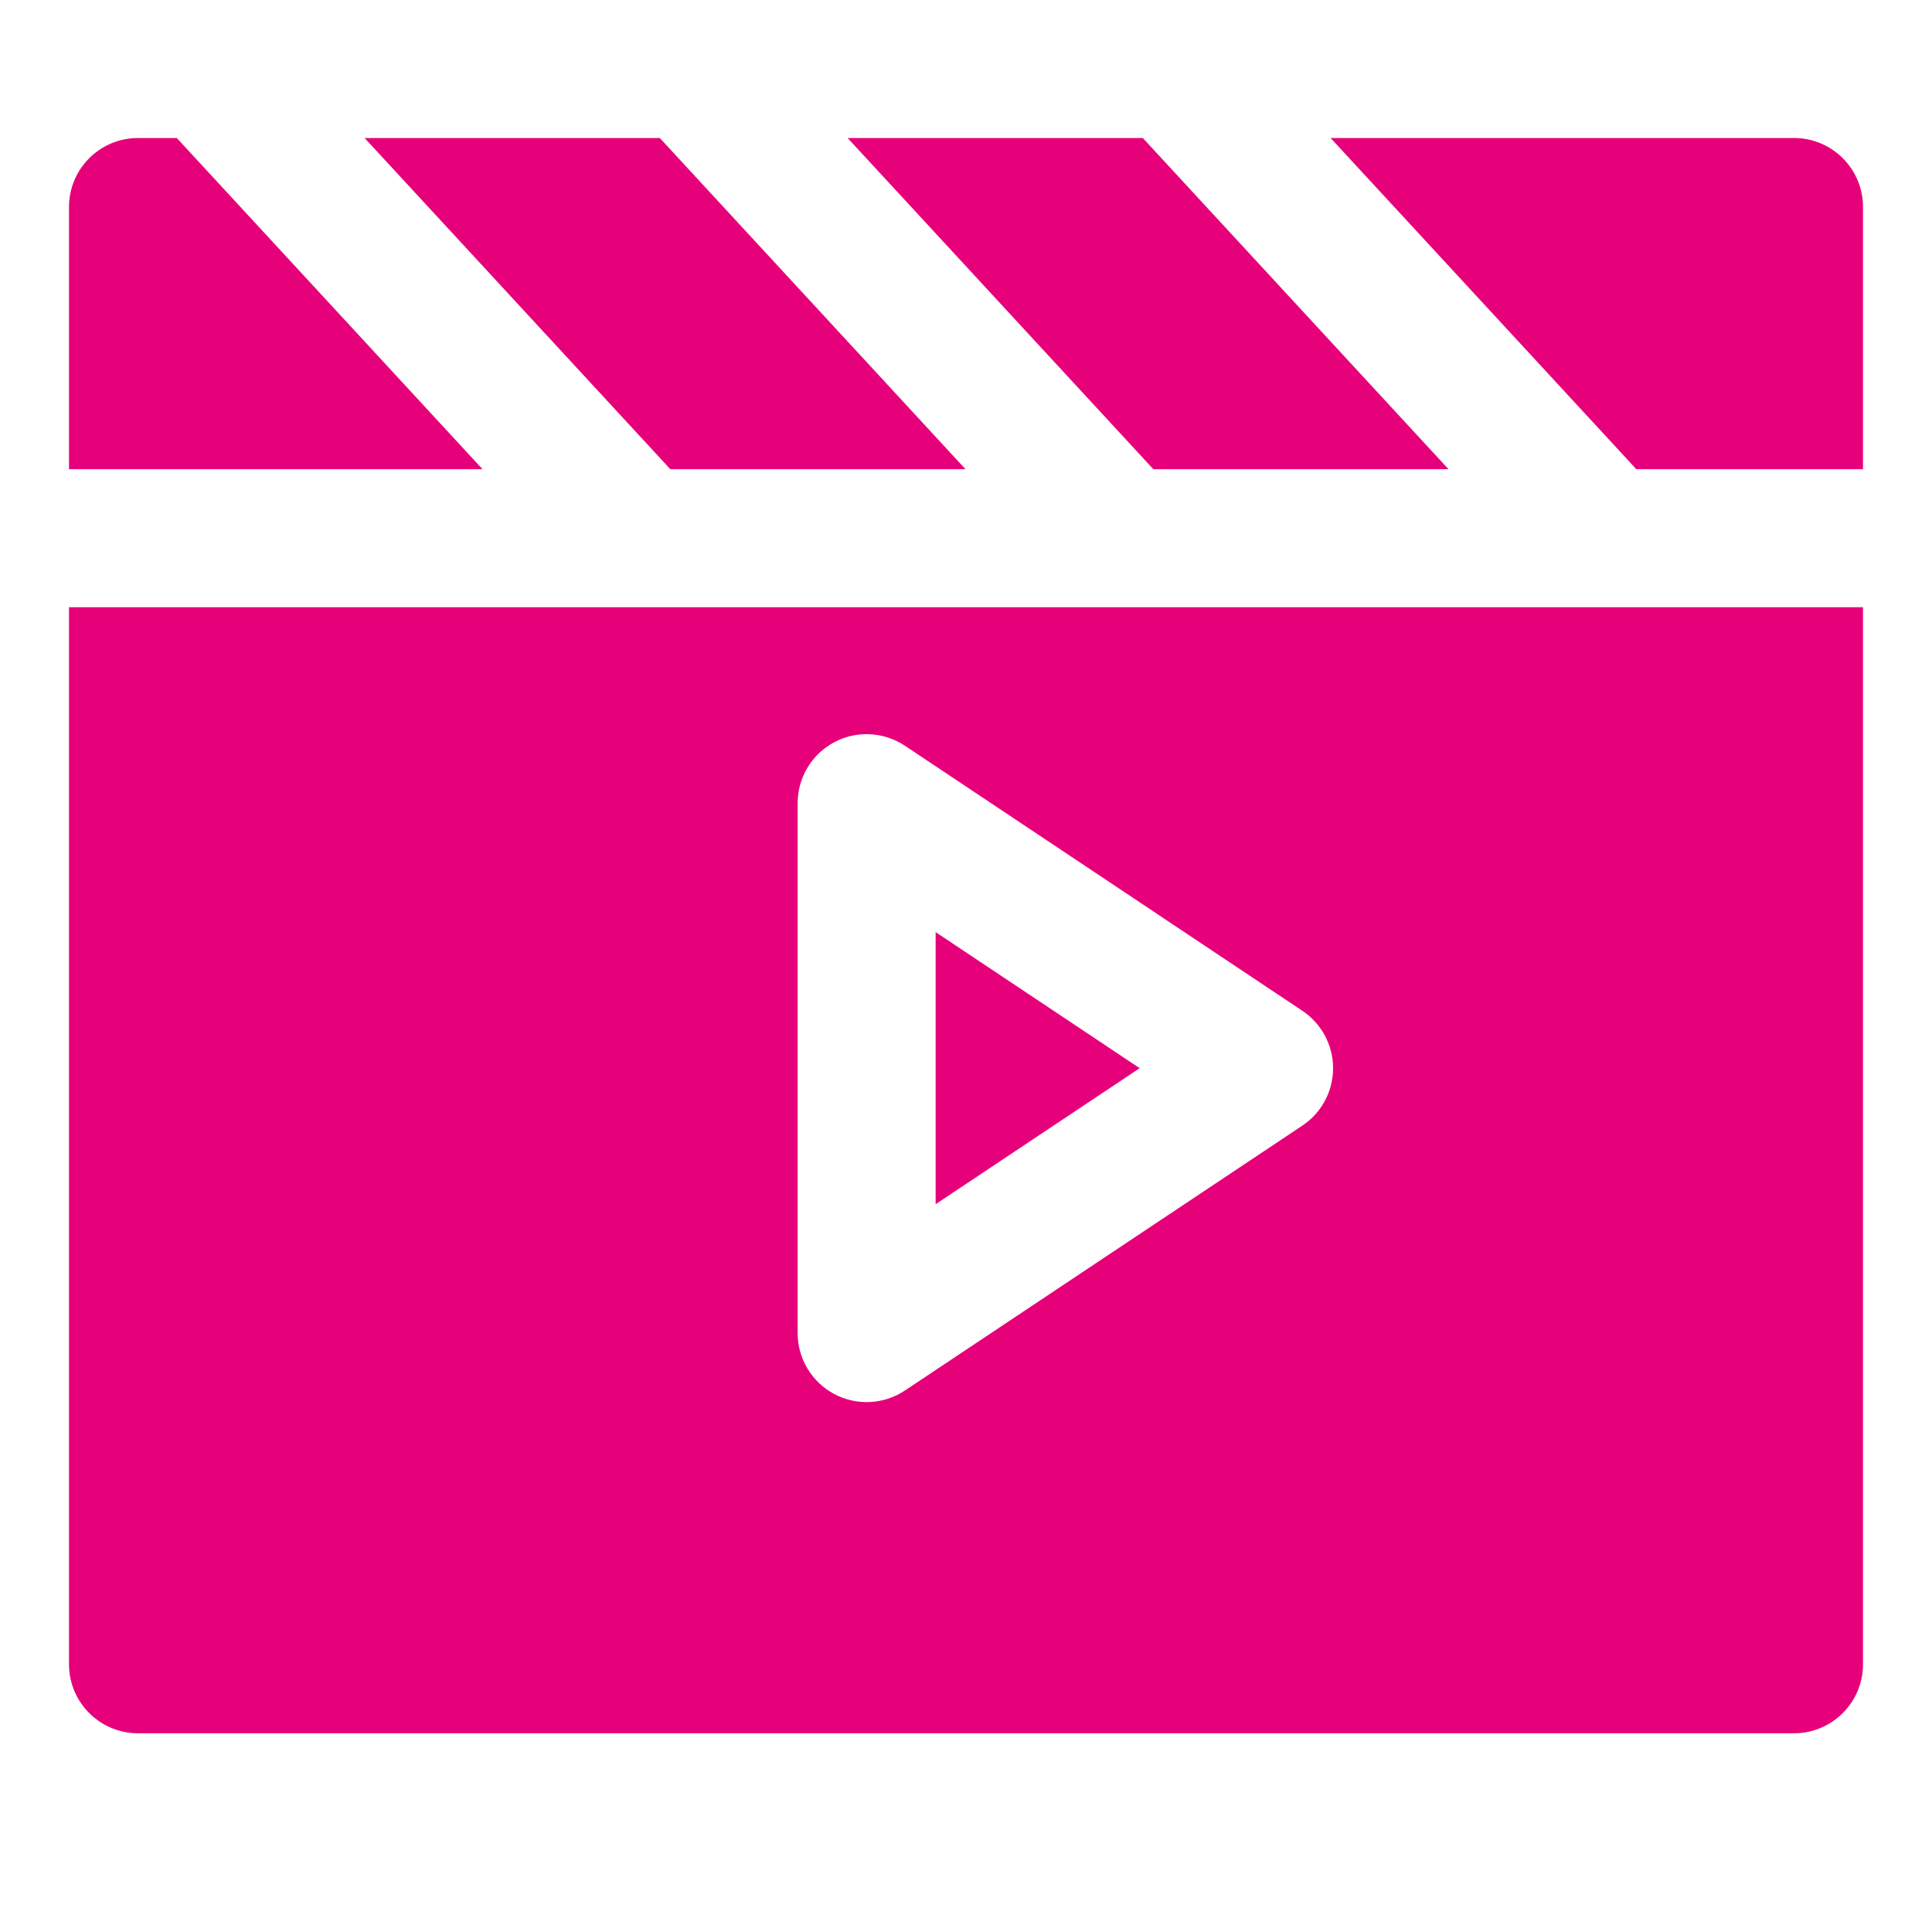 <svg width="48" height="48" viewBox="0 0 28 28" fill="#e6007a" xmlns="http://www.w3.org/2000/svg" stroke-width="2" stroke-linecap="round" stroke-linejoin="round" stroke="#e6007a"><path fill-rule="evenodd" clip-rule="evenodd" d="M16.562 2H12.284L16.715 6.8H20.993L16.562 2ZM9.562 2H5.284L9.715 6.8H13.993L9.562 2ZM2.562 2H2C1.448 2 1 2.448 1 3V6.8H6.993L2.562 2ZM1 8.8V24.12C1 24.672 1.448 25.12 2 25.12H26C26.552 25.12 27 24.672 27 24.12V8.8H1ZM27 6.8V3C27 2.448 26.552 2 26 2H19.284L23.715 6.8H27ZM13.115 10.808C12.808 10.604 12.413 10.584 12.088 10.758C11.763 10.932 11.56 11.271 11.56 11.64V19.32C11.56 19.689 11.763 20.028 12.088 20.202C12.413 20.376 12.808 20.357 13.115 20.152L18.875 16.313C19.153 16.128 19.32 15.816 19.32 15.481C19.32 15.147 19.153 14.835 18.875 14.649L13.115 10.808ZM13.56 17.452V13.509L16.517 15.481L13.56 17.452Z" stroke="none"></path></svg>